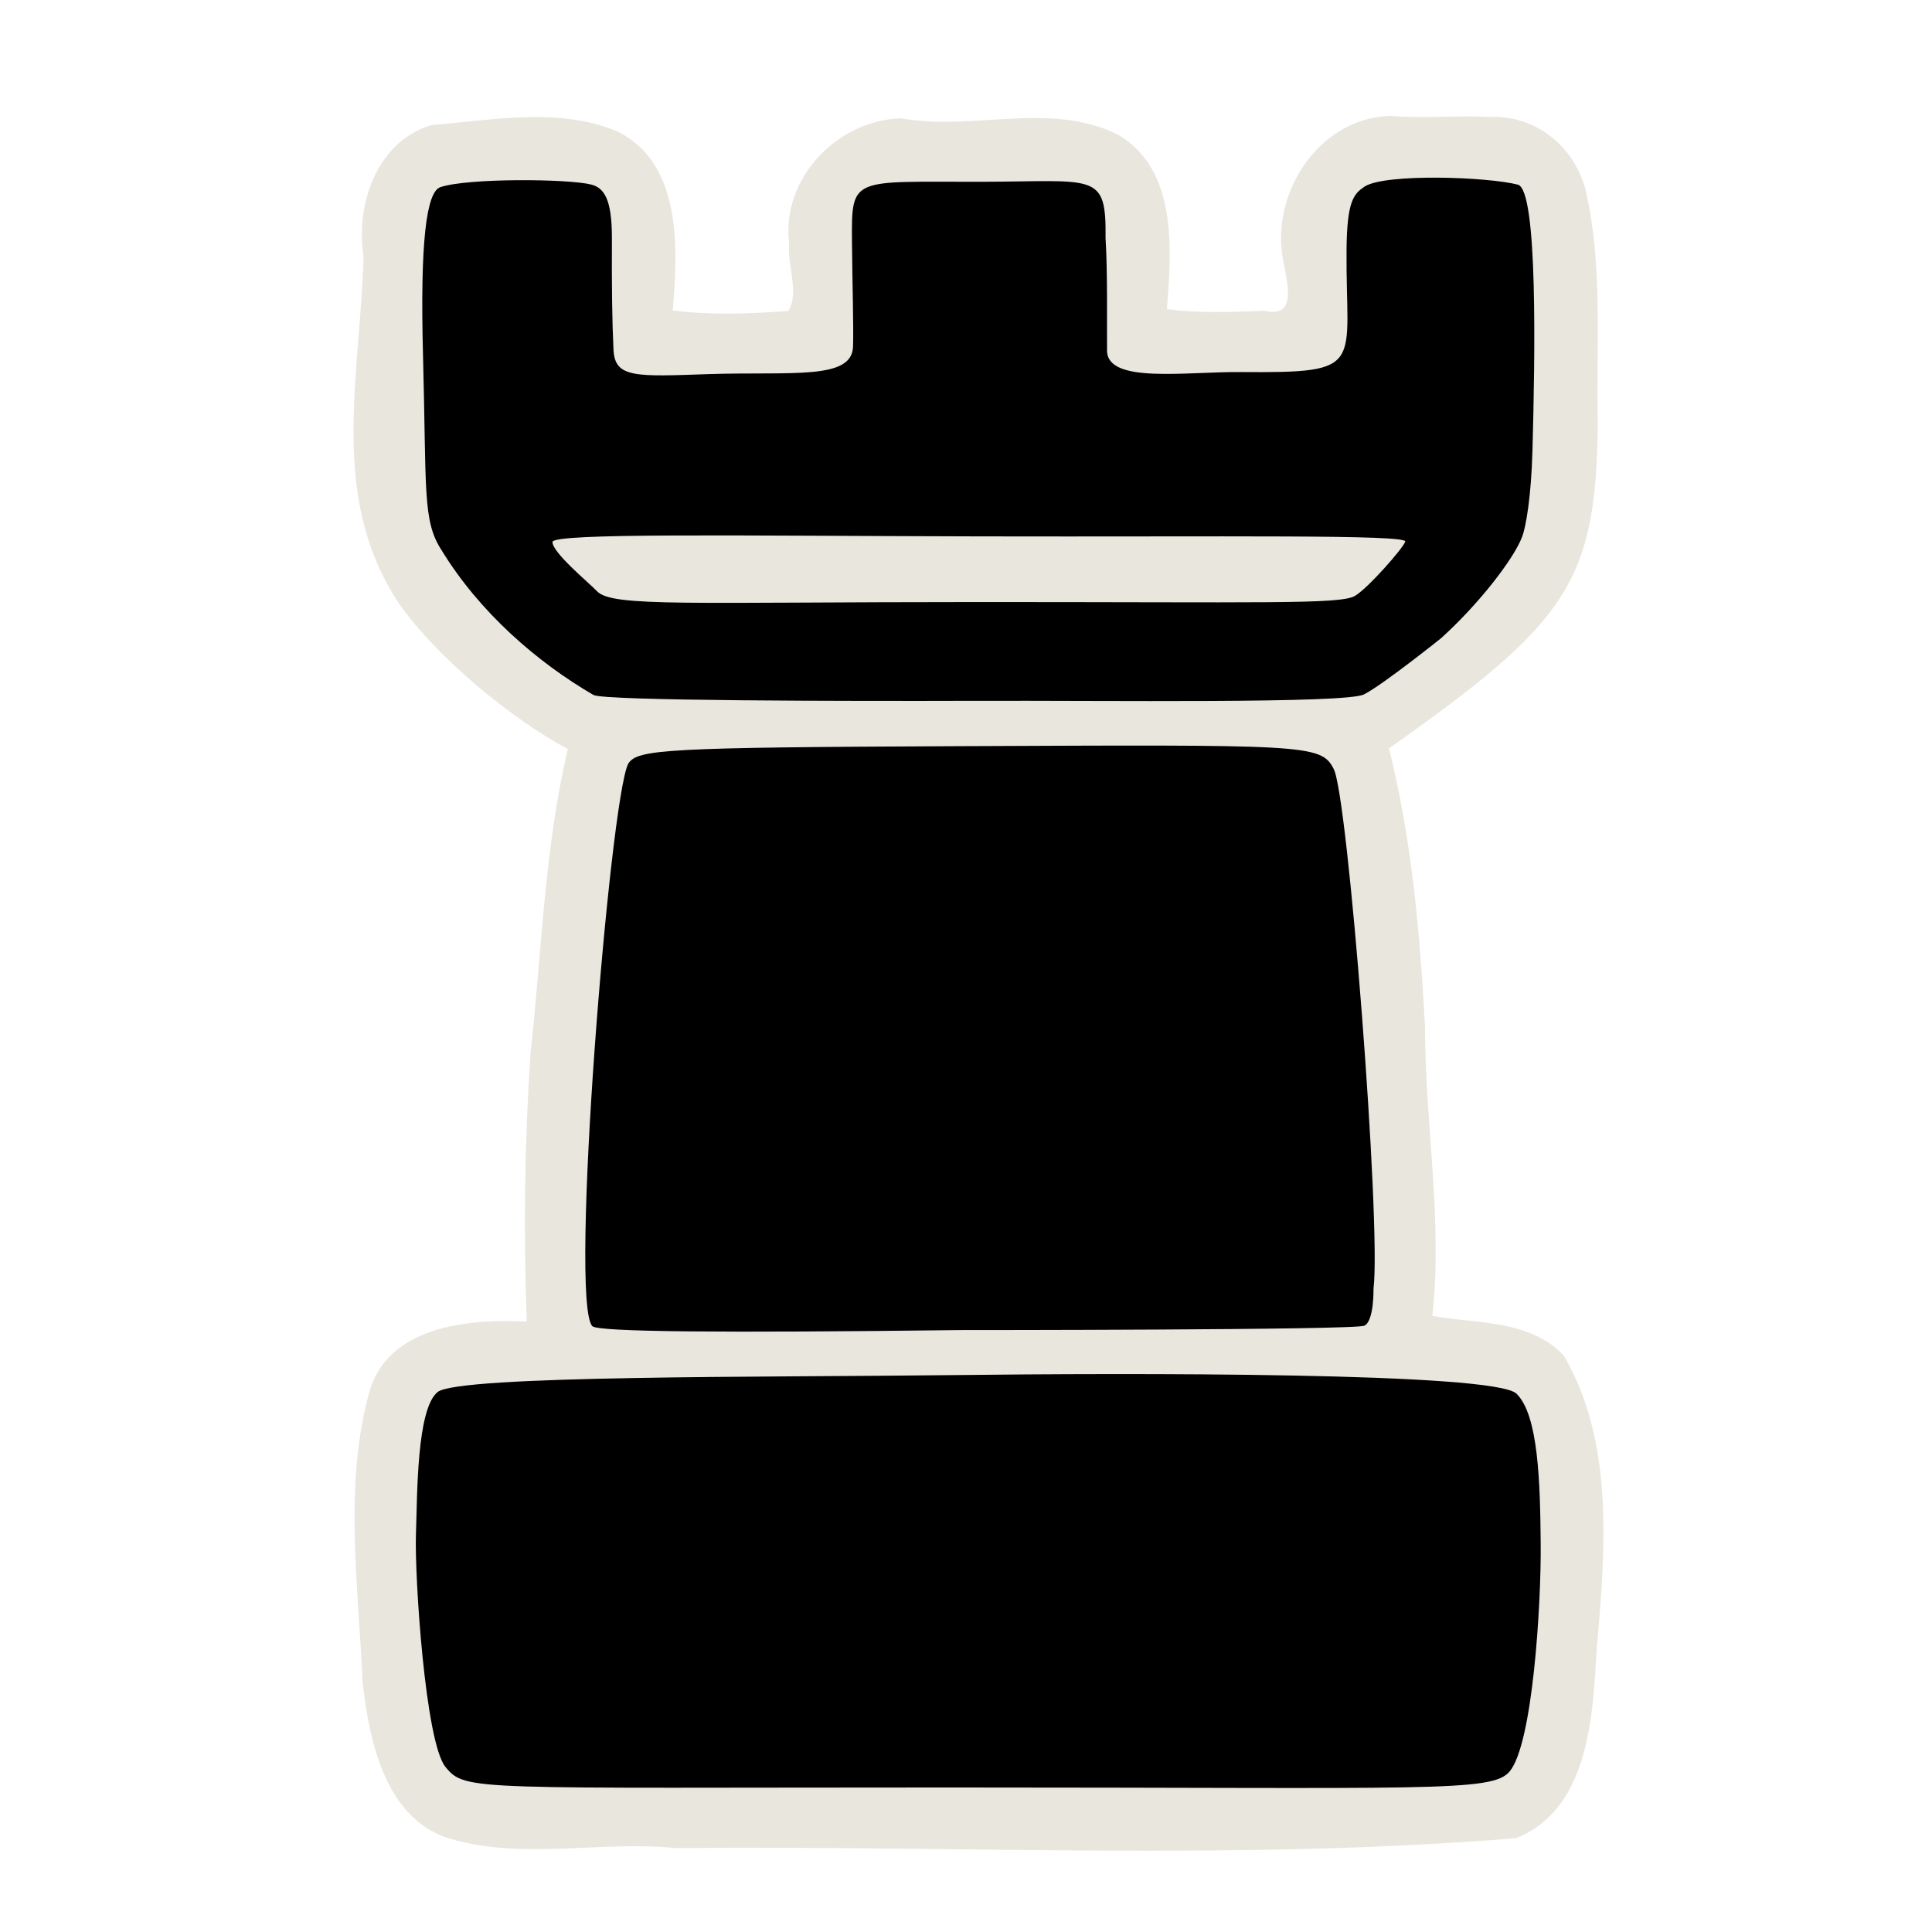 <?xml version="1.0" encoding="UTF-8" standalone="no"?>
<svg
   xmlns:dc="http://purl.org/dc/elements/1.1/"
   xmlns:cc="http://creativecommons.org/ns#"
   xmlns:rdf="http://www.w3.org/1999/02/22-rdf-syntax-ns#"
   xmlns:svg="http://www.w3.org/2000/svg"
   xmlns="http://www.w3.org/2000/svg"
   xmlns:sodipodi="http://sodipodi.sourceforge.net/DTD/sodipodi-0.dtd"
   xmlns:inkscape="http://www.inkscape.org/namespaces/inkscape"
   version="1.0"
   width="300pt"
   height="300pt"
   viewBox="0 0 300 300"
   preserveAspectRatio="xMidYMid meet"
   id="svg2"
   inkscape:version="0.92.5 (2060ec1f9f, 2020-04-08)"
   sodipodi:docname="br.svg">
  <defs
     id="defs12">
    <filter
       style="color-interpolation-filters:sRGB;"
       inkscape:label="Drawing"
       id="filter18775">
      <feGaussianBlur
         in="SourceGraphic"
         stdDeviation="5.997"
         result="blur1"
         id="feGaussianBlur18721" />
      <feConvolveMatrix
         in="blur1"
         targetX="1"
         targetY="1"
         order="3 3"
         kernelMatrix="0 250 0 250 -1010 250 0 250 0 "
         result="convolve1"
         id="feConvolveMatrix18723" />
      <feComposite
         in="convolve1"
         in2="convolve1"
         k1="1"
         k2="1"
         k4="0.04"
         operator="arithmetic"
         result="composite1"
         id="feComposite18725" />
      <feColorMatrix
         in="composite1"
         values="0 0 0 0 0 0 0 0 0 0 0 0 0 0 0 -0.212 -0.715 -0.072 1 0 "
         result="color1"
         id="feColorMatrix18727" />
      <feGaussianBlur
         stdDeviation="0.61"
         result="blur2"
         id="feGaussianBlur18729" />
      <feColorMatrix
         values="1 0 0 0 0 0 1 0 0 0 0 0 1 0 0 0 0 0 2.7 -1 "
         result="color2"
         id="feColorMatrix18731" />
      <feFlood
         flood-color="rgb(255,255,255)"
         result="flood1"
         id="feFlood18733" />
      <feBlend
         in2="color2"
         mode="multiply"
         result="blend1"
         id="feBlend18735" />
      <feComponentTransfer
         in="blend1"
         result="component1"
         id="feComponentTransfer18743">
        <feFuncR
           type="discrete"
           tableValues="0 1 1 1"
           id="feFuncR18737" />
        <feFuncG
           type="discrete"
           tableValues="0 1 1 1"
           id="feFuncG18739" />
        <feFuncB
           type="discrete"
           tableValues="0 1 1 1"
           id="feFuncB18741" />
      </feComponentTransfer>
      <feGaussianBlur
         stdDeviation="0.61"
         result="blur3"
         id="feGaussianBlur18745" />
      <feColorMatrix
         in="blur3"
         values="0 0 0 0 0 0 0 0 0 0 0 0 0 0 0 -0.212 -0.715 -0.072 1 0 "
         result="color3"
         id="feColorMatrix18747" />
      <feColorMatrix
         values="1 0 0 0 0 0 1 0 0 0 0 0 1 0 0 0 0 0 1.9 -0.5 "
         result="color4"
         id="feColorMatrix18749" />
      <feFlood
         flood-color="rgb(0,0,0)"
         result="flood2"
         id="feFlood18751" />
      <feComposite
         in="flood2"
         in2="color4"
         operator="in"
         result="composite2"
         id="feComposite18753" />
      <feComposite
         in="composite2"
         in2="composite2"
         operator="arithmetic"
         k2="1"
         result="composite3"
         id="feComposite18755" />
      <feOffset
         dx="0"
         dy="0"
         result="offset1"
         id="feOffset18757" />
      <feFlood
         in="color4"
         flood-color="rgb(66,66,66)"
         result="flood3"
         id="feFlood18759" />
      <feComposite
         in="flood3"
         in2="color4"
         operator="out"
         result="composite4"
         id="feComposite18761" />
      <feComposite
         in="composite4"
         in2="composite4"
         operator="arithmetic"
         k2="1"
         result="composite5"
         id="feComposite18763" />
      <feMerge
         result="merge1"
         id="feMerge18769">
        <feMergeNode
           in="composite5"
           id="feMergeNode18765" />
        <feMergeNode
           in="offset1"
           id="feMergeNode18767" />
      </feMerge>
      <feColorMatrix
         values="1 0 0 0 0 0 1 0 0 0 0 0 1 0 0 0 0 0 1.3 0 "
         result="color5"
         flood-opacity="0.56"
         id="feColorMatrix18771" />
      <feComposite
         in="color5"
         in2="SourceGraphic"
         operator="in"
         result="composite8"
         id="feComposite18773" />
    </filter>
  </defs>
  <sodipodi:namedview
     pagecolor="#ffffff"
     bordercolor="#666666"
     borderopacity="1"
     objecttolerance="10"
     gridtolerance="10"
     guidetolerance="10"
     inkscape:pageopacity="0"
     inkscape:pageshadow="2"
     inkscape:window-width="1345"
     inkscape:window-height="1002"
     id="namedview10"
     showgrid="false"
     inkscape:zoom="4.0501456"
     inkscape:cx="58.189026"
     inkscape:cy="306.35121"
     inkscape:window-x="79"
     inkscape:window-y="0"
     inkscape:window-maximized="0"
     inkscape:current-layer="svg2"
     inkscape:pagecheckerboard="true">
    <inkscape:grid
       type="xygrid"
       id="grid842" />
  </sodipodi:namedview>
  <path
     style="display:inline;opacity:1;fill:#e9e6de;fill-opacity:1;stroke-width:2.386"
     d="m 215.981,17.998 c -11.474,0.238 -19.195,12.682 -16.538,23.342 0.507,2.988 1.837,8.154 -3.148,6.908 -4.928,0.235 -10.4,0.398 -15.099,-0.247 0.737,-9.26 1.687,-21.768 -7.706,-27.154 -10.61,-5.16 -22.456,-0.451 -33.532,-2.473 -9.903,0.249 -18.649,9.309 -17.421,19.375 -0.314,3.372 1.629,7.819 -0.133,10.54 -5.923,0.456 -12.286,0.649 -17.945,-0.079 0.815,-9.537 1.503,-22.805 -8.604,-27.807 -9.154,-3.832 -19.476,-1.706 -28.889,-0.985 -8.502,2.612 -11.798,12.4 -10.512,20.487 -0.557,19.006 -5.511,37.656 5.755,54.178 5.926,8.219 17.07,17.449 25.965,22.241 -3.661,15.482 -4.039,31.435 -5.791,47.162 -0.933,13.886 -1.1,27.822 -0.591,41.729 -9.038,-0.46 -21.793,0.683 -24.526,11.215 -3.897,14.559 -1.584,29.833 -0.977,44.624 1.056,9.467 3.637,22.058 14.42,24.694 11.151,2.958 22.803,0.07 34.145,1.222 43.501,-0.455 87.211,1.992 130.574,-1.535 11.054,-4.422 11.874,-18.309 12.447,-28.48 1.287,-15.374 3.03,-32.446 -4.977,-46.349 -5.145,-5.812 -14.321,-5.052 -20.48,-6.288 1.638,-14.991 -1.158,-29.938 -1.144,-44.949 -0.773,-14.49 -2.067,-29.065 -5.594,-43.16 27.792,-19.617 32.171,-25.741 32.431,-50.622 -0.258,-11.777 0.773,-23.849 -1.748,-35.415 -1.443,-7.068 -7.795,-12.449 -15.143,-11.995 -5.078,-0.3 -10.167,0.265 -15.24,-0.18 z"
     id="path865"
     inkscape:connector-curvature="0"
     sodipodi:nodetypes="ccccccccccccccccccccccccccccccc" />
  <path
     sodipodi:nodetypes="zzzzzzcszccscszsccssssscscccscsccscszzscsssssss"
     inkscape:connector-curvature="0"
     id="path843"
     d="m 69.184,274.387 c -3.154,-3.804 -4.815,-29.665 -4.599,-36.06 0.216,-6.395 0.12,-19.518 3.361,-22.168 3.24,-2.65 51.655,-2.29 79.694,-2.63 28.039,-0.34 84.424,-0.451 87.84,2.882 3.416,3.332 3.671,13.812 3.758,23.264 0.087,9.452 -1.227,31.058 -4.81,35.378 -2.725,3.287 -12.146,2.506 -86.788,2.506 -74.642,0 -75.302,0.633 -78.456,-3.171 z m 22.801,-68.455 c -3.663,-3.666 2.73,-81.876 5.566,-87.341 1.392,-2.254 5.786,-2.53 51.095,-2.726 54.155,-0.235 56.464,-0.319 58.422,3.489 2.212,3.659 7.438,70.806 6.21,80.755 0,0 0.101,5.057 -1.429,5.746 -1.53,0.689 -62.741,0.677 -62.741,0.677 -36.812,0.452 -56.228,0.294 -57.122,-0.601 z M 68.535,85.383 c -2.951,-4.554 -2.295,-9.333 -2.851,-30.268 -0.471,-17.723 0.547,-25.326 2.693,-26.052 4.267,-1.442 19.921,-1.305 23.414,-0.407 1.932,0.497 3.252,2.088 3.224,8.431 -0.033,7.422 0.031,12.698 0.248,17.223 0.212,4.42 3.419,4.17 14.806,3.783 12.818,-0.415 22.2,0.965 22.388,-4.245 0.11,-3.059 -0.109,-9.934 -0.164,-16.363 -0.082,-10.149 -0.034,-9.238 19.857,-9.256 18.033,-0.034 19.631,-1.613 19.521,8.789 0.329,5.237 0.195,13.217 0.229,17.428 0.042,5.168 12.09,3.256 20.833,3.326 19.61,0.157 16.212,-0.805 16.357,-18.949 0.062,-7.723 1.143,-8.727 2.839,-9.875 3.286,-2.033 19.023,-1.502 23.806,-0.266 3.064,1.074 2.631,26.552 2.222,41.357 -0.195,7.049 -1.012,11.85 -1.624,13.365 -1.275,3.357 -6.599,10.302 -12.565,15.698 0,0 -9.104,7.29 -11.984,8.731 -2.88,1.44 -40.338,0.929 -60.036,0.989 -19.698,0.06 -57.995,0.025 -59.602,-0.909 C 83.423,102.839 74.449,95.085 68.535,85.383 Z m 141.799,7.179 c 1.955,-1.066 7.565,-7.455 7.871,-8.459 0.347,-1.137 -28.04,-0.727 -66.347,-0.814 -37,-0.084 -66.121,-0.58 -66.074,0.887 0.053,1.695 5.612,6.265 6.941,7.648 2.382,2.478 14.503,1.661 59.33,1.661 44.302,0 55.908,0.37 58.279,-0.923 z"
     style="display:inline;opacity:1;fill:#000000;fill-opacity:1;stroke-width:2.386" />
</svg>
